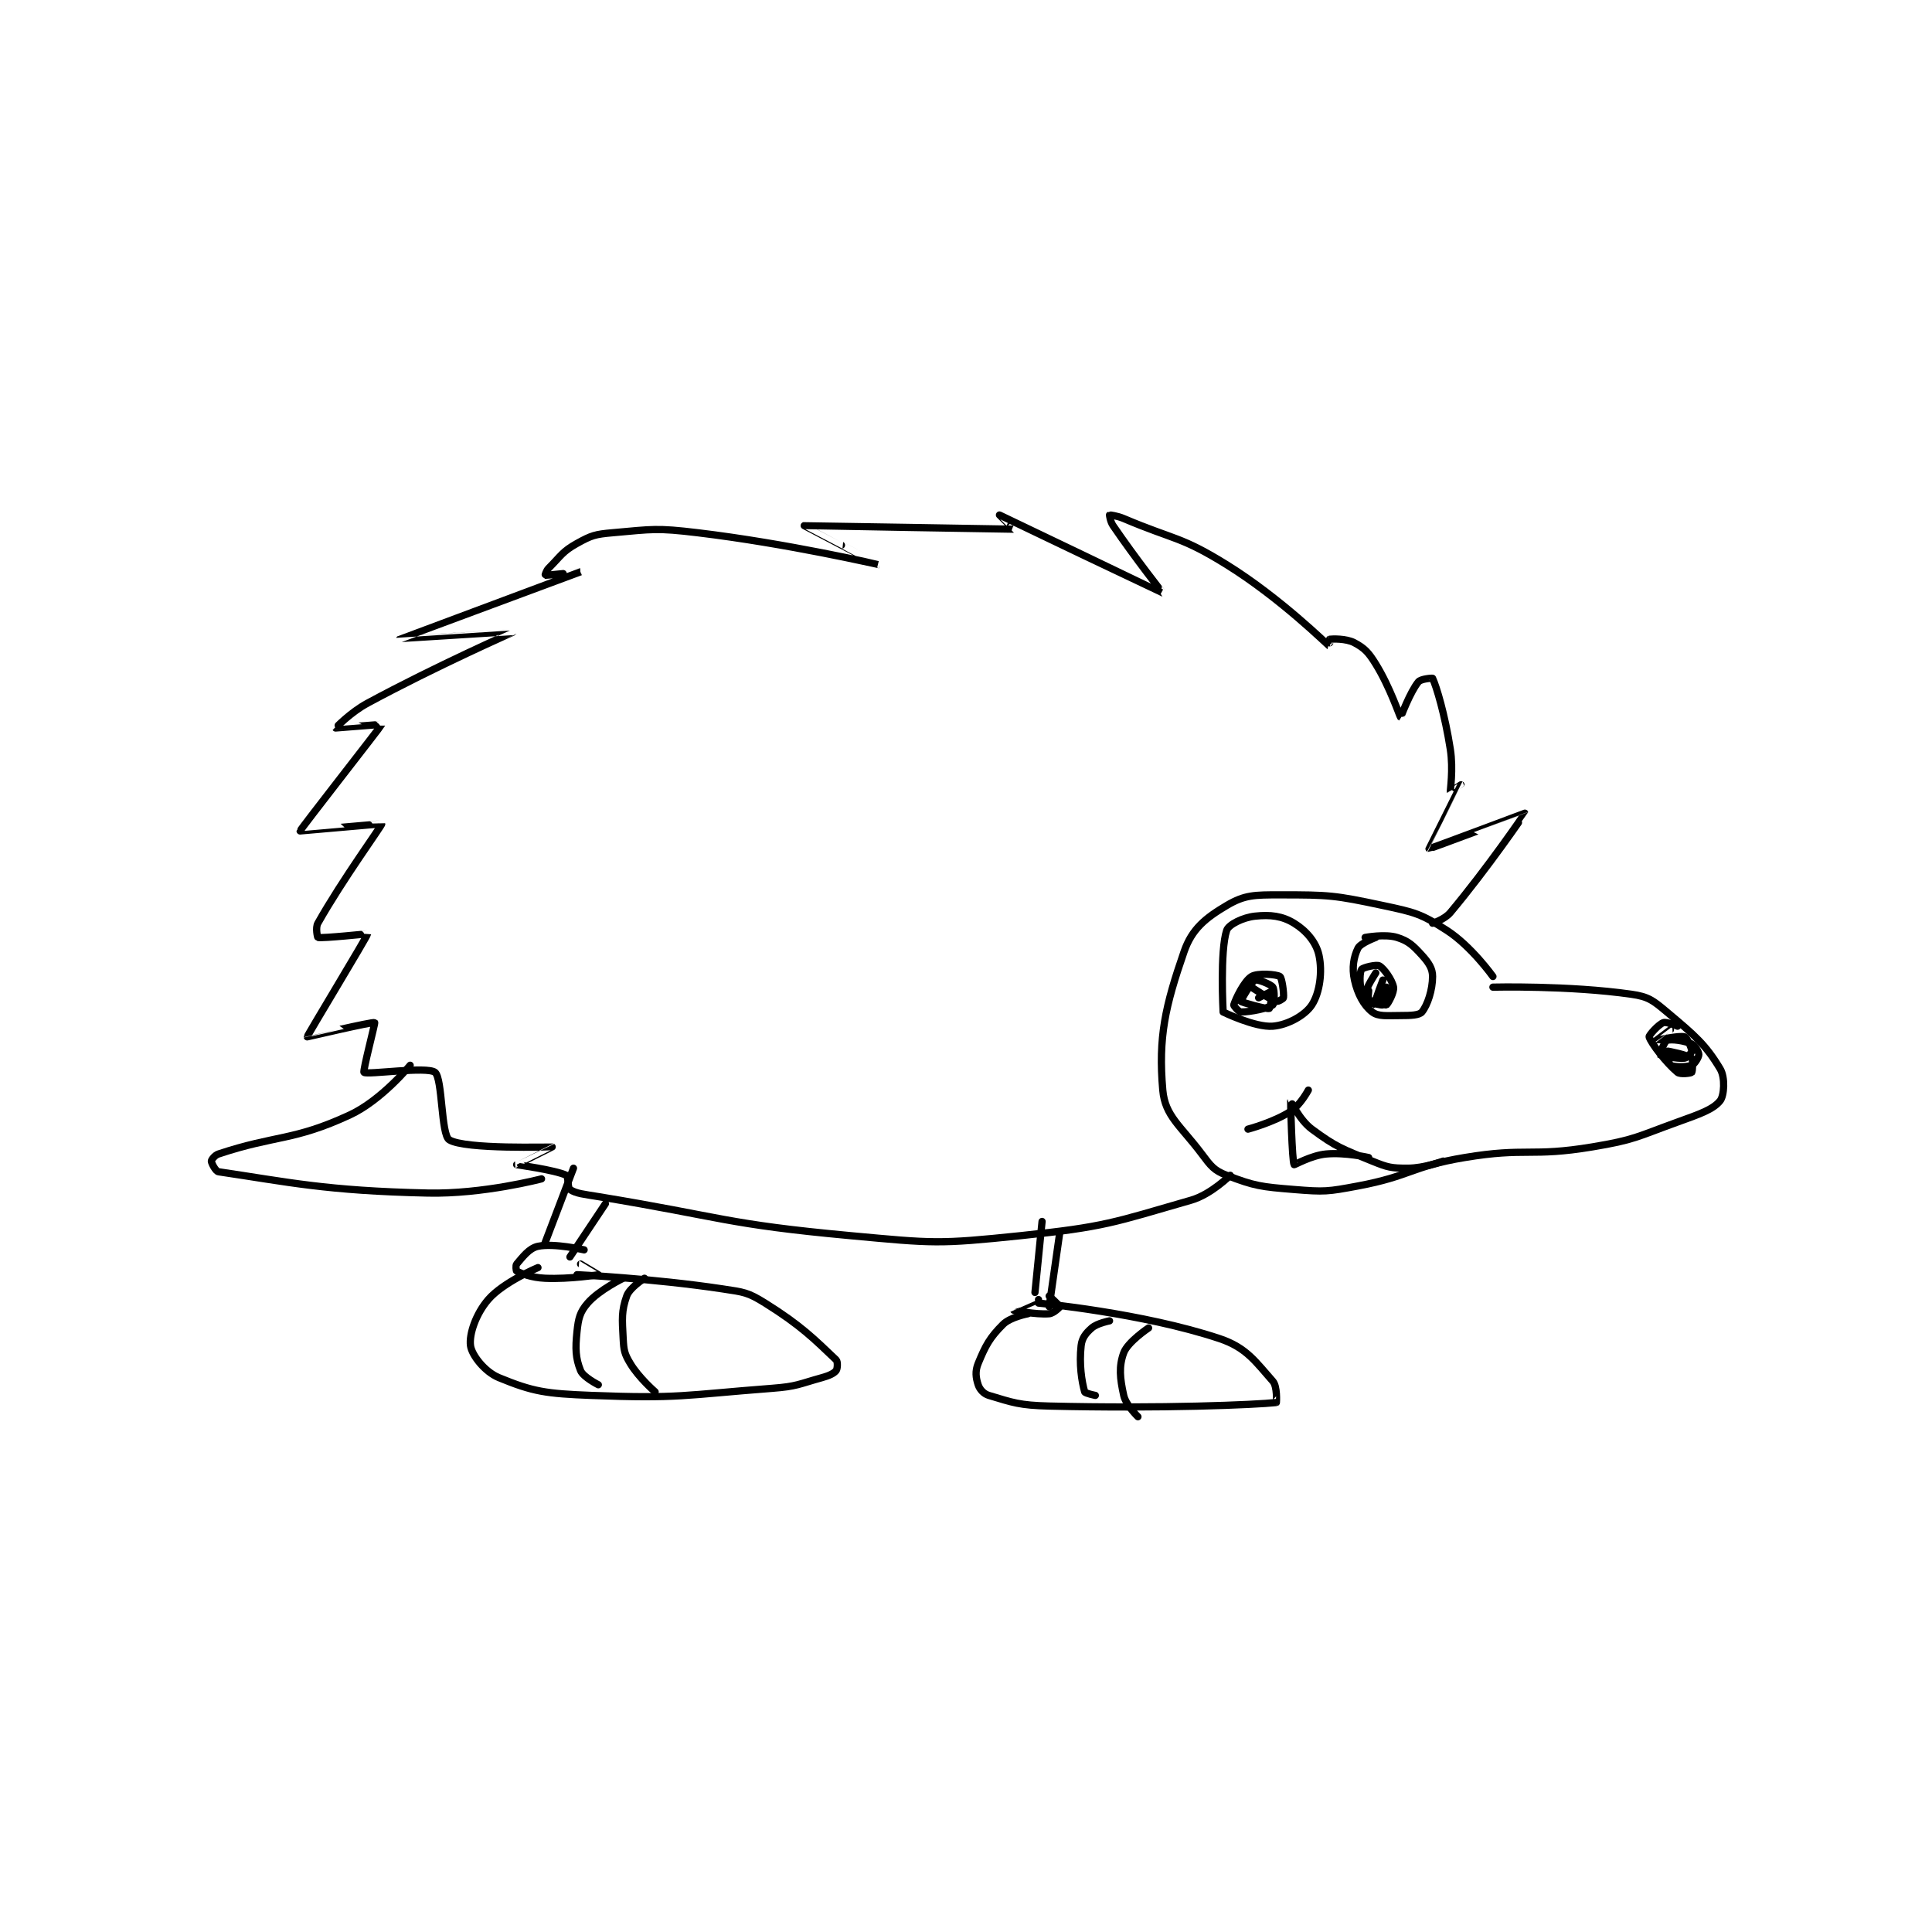 <?xml version="1.0" encoding="utf-8"?>
<!DOCTYPE svg PUBLIC "-//W3C//DTD SVG 1.1//EN" "http://www.w3.org/Graphics/SVG/1.1/DTD/svg11.dtd">
<svg viewBox="0 0 800 800" preserveAspectRatio="xMinYMin meet" xmlns="http://www.w3.org/2000/svg" version="1.1">
<g fill="none" stroke="black" stroke-linecap="round" stroke-linejoin="round" stroke-width="2.04">
<g transform="translate(87.52,213.247) scale(1.47) translate(-42,-138.583)">
<path id="0" d="M403 268.583 C403 268.583 396.925 260.051 390 255.583 C382.71 250.88 380.993 250.497 372 248.583 C358.324 245.673 356.858 245.583 343 245.583 C335.832 245.583 333.081 245.573 328 248.583 C322.033 252.119 318.218 255.175 316 261.583 C310.688 276.929 308.697 285.732 310 300.583 C310.642 307.904 315.003 310.588 321 318.583 C323.57 322.01 324.429 323.21 328 324.583 C335.88 327.614 337.728 327.832 347 328.583 C355.598 329.28 356.398 329.196 365 327.583 C379.898 324.79 379.995 322.084 395 319.583 C412.479 316.67 413.598 319.484 431 316.583 C442.999 314.584 443.455 313.752 455 309.583 C461.166 307.357 465.008 306.074 467 303.583 C468.149 302.147 468.485 297.058 467 294.583 C462.876 287.71 459.828 285.159 452 278.583 C448.091 275.3 446.819 274.272 442 273.583 C424.33 271.059 403 271.583 403 271.583 "/>
<path id="1" d="M455 282.583 C455 282.583 451.911 281.242 451 281.583 C449.618 282.102 446.884 285.176 447 285.583 C447.5 287.334 451.82 292.933 455 295.583 C455.779 296.232 458.75 295.833 459 295.583 C459.25 295.333 459.401 291.927 459 291.583 C457.98 290.709 452.178 289.524 452 289.583 C451.991 289.587 452.522 293.31 453 293.583 C453.873 294.082 457.411 294.179 459 293.583 C459.828 293.273 461 291.302 461 290.583 C461 289.864 459.967 288.013 459 287.583 C456.841 286.624 453.299 286.15 452 286.583 C451.35 286.8 449.942 290.525 450 290.583 C450.234 290.817 454.822 291.825 457 291.583 C457.702 291.505 459 290.016 459 289.583 C459 288.717 457.652 285.779 457 285.583 C455.431 285.113 449.013 286.59 449 286.583 C448.996 286.581 453 283.583 453 283.583 "/>
<path id="2" d="M335 271.583 C335 271.583 339.734 274.828 342 275.583 C342.453 275.734 343.962 274.847 344 274.583 C344.172 273.382 343.587 268.974 343 268.583 C342.061 267.958 336.698 267.538 335 268.583 C332.894 269.879 330.49 274.949 330 276.583 C329.928 276.824 331.409 278.583 332 278.583 C334.657 278.583 339.783 277.53 341 276.583 C341.449 276.235 341.556 272.362 341 271.583 C340.38 270.716 336.624 269.306 336 269.583 C334.988 270.033 331.912 275.407 332 275.583 C332.132 275.848 339.252 277.833 340 277.583 C340.272 277.493 341.037 272.621 341 272.583 C340.981 272.565 337 274.583 337 274.583 "/>
<path id="3" d="M386 253.583 C386 253.583 389.358 252.542 391 250.583 C401.414 238.166 412.02 222.643 412 222.583 C411.999 222.581 385.172 232.66 385 232.583 C384.992 232.58 393.985 214.624 394 214.583 C394.002 214.577 391.007 216.608 391 216.583 C390.918 216.31 391.888 210.267 391 204.583 C389.462 194.741 387.082 186.867 386 184.583 C385.957 184.492 382.713 184.712 382 185.583 C379.648 188.458 377.013 195.589 377 195.583 C376.798 195.499 374.07 187.157 370 180.583 C367.955 177.28 366.898 176.144 364 174.583 C361.633 173.309 357.619 173.495 357 173.583 C356.974 173.587 357.017 175.596 357 175.583 C356.463 175.195 343.142 161.982 328 152.583 C315.03 144.533 313.399 145.692 299 139.583 C297.154 138.8 295.062 138.542 295 138.583 C294.981 138.596 295.184 140.387 296 141.583 C302.324 150.858 310.027 160.586 310 160.583 C309.918 160.576 264.019 138.591 264 138.583 C263.998 138.583 268.037 142.581 268 142.583 C267.42 142.615 209.078 141.563 209 141.583 C208.976 141.59 230.006 152.583 230 152.583 C229.986 152.584 204.281 146.617 179 143.583 C167.35 142.185 166.41 142.577 155 143.583 C150.12 144.014 149.066 144.325 145 146.583 C140.857 148.885 140.476 150.107 137 153.583 C136.305 154.279 135.979 155.581 136 155.583 C136.265 155.613 146.001 154.583 146 154.583 C145.993 154.586 95.009 173.576 95 173.583 C94.996 173.587 127.005 171.573 127 171.583 C126.988 171.607 105.626 180.985 86 191.583 C81.158 194.198 76.998 198.581 77 198.583 C77.012 198.602 90.023 197.516 90 197.583 C89.838 198.052 67 227.187 67 227.583 C67 227.61 89.992 225.539 90 225.583 C90.086 226.03 78.903 241.311 72 253.583 C71.276 254.871 71.912 257.564 72 257.583 C73.421 257.888 86.006 256.525 86 256.583 C85.923 257.301 68.971 285.215 69 285.583 C69.003 285.616 87.478 281.257 88 281.583 C88.182 281.697 84.603 295.256 85 295.583 C85.931 296.35 102.765 293.814 105 295.583 C107.128 297.268 106.681 313.107 109 314.583 C113.364 317.36 137.937 316.56 138 316.583 C138.017 316.59 128 321.583 128 321.583 C128.024 321.631 138.72 323.053 142 324.583 C142.611 324.868 142.314 328.126 143 328.583 C144.747 329.748 146.962 329.919 151 330.583 C186.298 336.392 186.716 338.322 222 341.583 C245.517 343.757 246.754 344.005 270 341.583 C293.75 339.109 296.002 337.922 318 331.583 C323.628 329.962 329 324.583 329 324.583 "/>
<path id="4" d="M98 293.583 C98 293.583 89.921 303.454 81 307.583 C65.009 314.986 60.158 313.197 44 318.583 C42.941 318.937 42 320.226 42 320.583 C42 321.12 43.2 323.465 44 323.583 C63.609 326.476 74.193 328.95 103 329.583 C118.546 329.925 135 325.583 135 325.583 "/>
<path id="5" d="M144 322.583 L136 343.583 "/>
<path id="6" d="M153 332.583 L143 347.583 "/>
<path id="7" d="M147 345.583 C147 345.583 138.512 343.633 134 344.583 C131.512 345.107 129.685 347.617 128 349.583 C127.668 349.971 127.846 351.506 128 351.583 C129.389 352.278 132.156 353.416 136 353.583 C143.109 353.892 150.947 352.604 151 352.583 C151.013 352.578 146 349.583 146 349.583 "/>
<path id="8" d="M134 350.583 C134 350.583 124.257 354.654 120 359.583 C116.505 363.631 114.561 369.365 115 372.583 C115.359 375.22 118.975 379.926 123 381.583 C132.647 385.556 136.262 386.087 149 386.583 C173.762 387.548 174.947 386.51 200 384.583 C206.97 384.047 207.331 383.436 214 381.583 C216.048 381.014 217.336 380.413 218 379.583 C218.383 379.104 218.494 377.053 218 376.583 C211.895 370.784 208.132 366.916 198 360.583 C193.103 357.523 192.008 357.49 186 356.583 C166.169 353.59 145 352.583 145 352.583 "/>
<path id="9" d="M158 353.583 C158 353.583 151.227 356.86 148 360.583 C145.817 363.102 145.391 364.869 145 368.583 C144.488 373.449 144.592 376.063 146 379.583 C146.741 381.436 151 383.583 151 383.583 "/>
<path id="10" d="M164 353.583 C164 353.583 159.825 356.245 159 358.583 C157.493 362.853 157.706 365.005 158 370.583 C158.175 373.901 158.36 374.85 160 377.583 C162.44 381.651 167 385.583 167 385.583 "/>
<path id="11" d="M276 337.583 L274 357.583 "/>
<path id="12" d="M281 340.583 L278 361.583 "/>
<path id="13" d="M275 359.583 C275 359.583 267.998 362.58 268 362.583 C268.008 362.594 274.125 363.881 278 363.583 C279.232 363.489 281 361.745 281 361.583 C281 361.341 278 358.583 278 358.583 "/>
<path id="14" d="M272 363.583 C272 363.583 267.084 364.5 265 366.583 C261.25 370.334 260.077 372.54 258 377.583 C257.103 379.763 257.344 381.616 258 383.583 C258.437 384.895 259.52 386.139 261 386.583 C267.794 388.622 269.622 389.377 278 389.583 C309.394 390.358 336.267 389.22 342 388.583 C342.03 388.58 342.301 384.047 341 382.583 C336.214 377.199 333.607 373.119 326 370.583 C304.247 363.332 275 360.583 275 360.583 "/>
<path id="15" d="M295 365.583 C295 365.583 291.542 366.234 290 367.583 C288.315 369.057 287.241 370.413 287 372.583 C286.417 377.829 287.155 382.625 288 385.583 C288.118 385.997 291 386.583 291 386.583 "/>
<path id="16" d="M306 367.583 C306 367.583 300.132 371.511 299 374.583 C297.582 378.432 297.934 381.786 299 386.583 C299.612 389.338 303 392.583 303 392.583 "/>
<path id="17" d="M327 278.583 C327 278.583 326.069 261.377 328 255.583 C328.552 253.928 332.627 251.938 336 251.583 C340.322 251.128 343.612 251.513 347 253.583 C350.465 255.701 353.216 258.977 354 262.583 C355.011 267.233 354.232 273.149 352 276.583 C350.082 279.535 345.182 282.249 341 282.583 C336.017 282.982 327 278.583 327 278.583 "/>
<path id="18" d="M389 320.583 C389 320.583 383.623 322.583 379 322.583 C374.377 322.583 373.447 322.395 369 320.583 C360.503 317.121 358.936 316.71 352 311.583 C348.507 309.001 346.007 303.569 346 303.583 C345.975 303.633 346.415 320.706 347 321.583 C347.094 321.724 351.763 318.987 356 318.583 C361.432 318.066 368 319.583 368 319.583 "/>
<path id="19" d="M334 311.583 C334 311.583 341.223 309.674 346 306.583 C348.785 304.781 351 300.583 351 300.583 "/>
<path id="20" d="M370 257.583 C370 257.583 365.709 259.165 365 260.583 C363.775 263.034 363.234 266.138 364 269.583 C364.882 273.552 366.632 276.762 369 278.583 C370.742 279.923 373.165 279.583 377 279.583 C379.877 279.583 382.248 279.502 383 278.583 C384.584 276.647 386 272.317 386 268.583 C386 266.343 384.927 264.703 383 262.583 C380.491 259.824 379.208 258.586 376 257.583 C372.628 256.53 367 257.583 367 257.583 "/>
<path id="21" d="M368 272.583 C368 272.583 367.711 275.294 368 275.583 C368.483 276.066 371.779 276.76 372 276.583 C372.346 276.307 373 271.583 373 271.583 "/>
<path id="22" d="M372 269.583 C372 269.583 369.9 274.883 370 275.583 C370.025 275.758 372.812 276.734 373 276.583 C373.513 276.173 375.25 272.96 375 271.583 C374.637 269.586 372.335 266.325 371 265.583 C370.191 265.134 366.387 266.042 366 266.583 C365.493 267.294 365.344 270.616 366 272.583 C366.437 273.895 368.421 275.583 369 275.583 C369.965 275.583 374 272.583 374 272.583 "/>
<path id="23" d="M370 267.583 C370 267.583 367.195 271.833 367 273.583 C366.915 274.351 368.972 276.595 369 276.583 C369.176 276.513 372 271.583 372 271.583 "/>
</g>
</g>
</svg>
